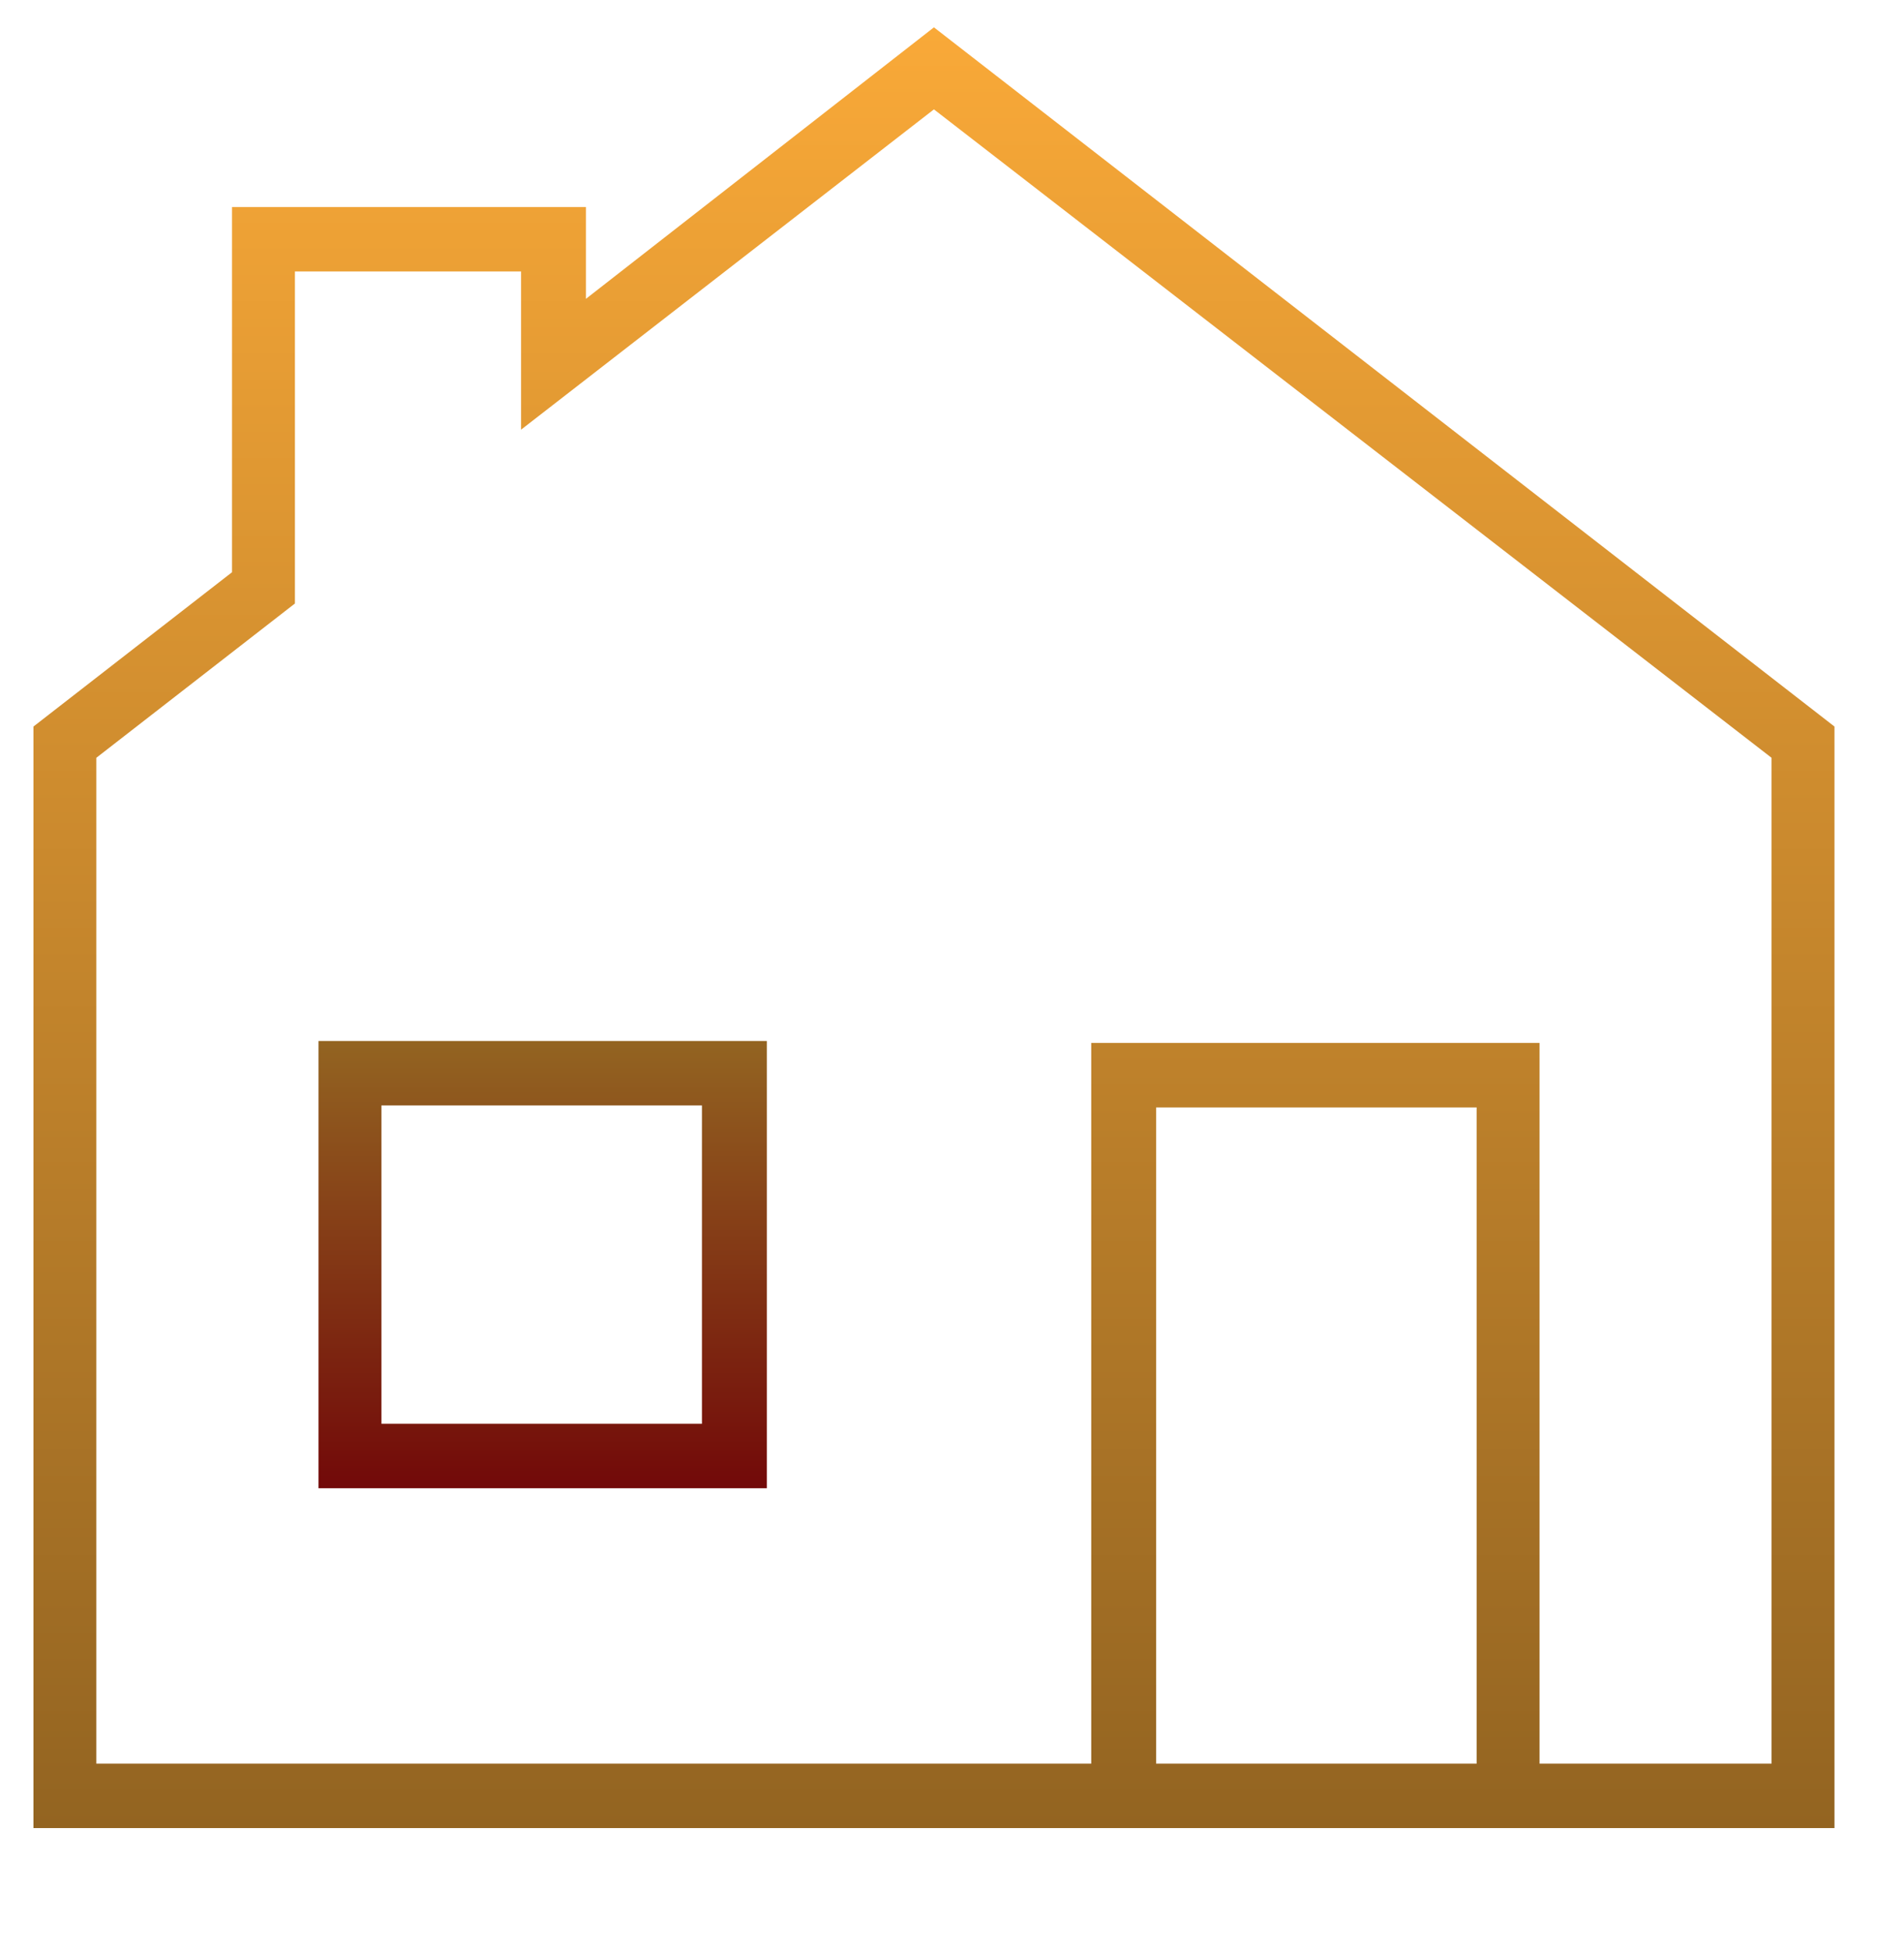 <svg width="39" height="40" viewBox="0 0 39 40" fill="none" xmlns="http://www.w3.org/2000/svg">
<path d="M4.752 11.72V4.24H12.002V6.12L19.13 0.56L37.576 14.88V37.44H31.535H22.352H0.685V14.88L4.752 11.72ZM30.246 36.12V22.68H23.681V36.12H30.246ZM1.973 36.12H22.352V21.36H31.535V36.12H36.287V15.52L19.13 2.24L10.673 8.8V5.56H6.041V12.36L1.973 15.52V36.12Z" fill="url(#paint0_linear_4209_482)"/>
<path d="M15.707 30.48H6.524V21.32H15.707V30.48ZM14.378 22.64H7.813V29.16H14.378V22.64Z" fill="url(#paint1_linear_4209_482)"/>
<defs>
<linearGradient id="paint0_linear_4209_482" x1="19.13" y1="0.56" x2="19.13" y2="37.44" gradientUnits="userSpaceOnUse">
<stop stop-color="#F9A938"/>
<stop offset="1" stop-color="#936421"/>
</linearGradient>
<linearGradient id="paint1_linear_4209_482" x1="11.116" y1="21.32" x2="11.116" y2="30.48" gradientUnits="userSpaceOnUse">
<stop stop-color="#936421"/>
<stop offset="1" stop-color="#720909"/>
</linearGradient>
</defs>
</svg>
